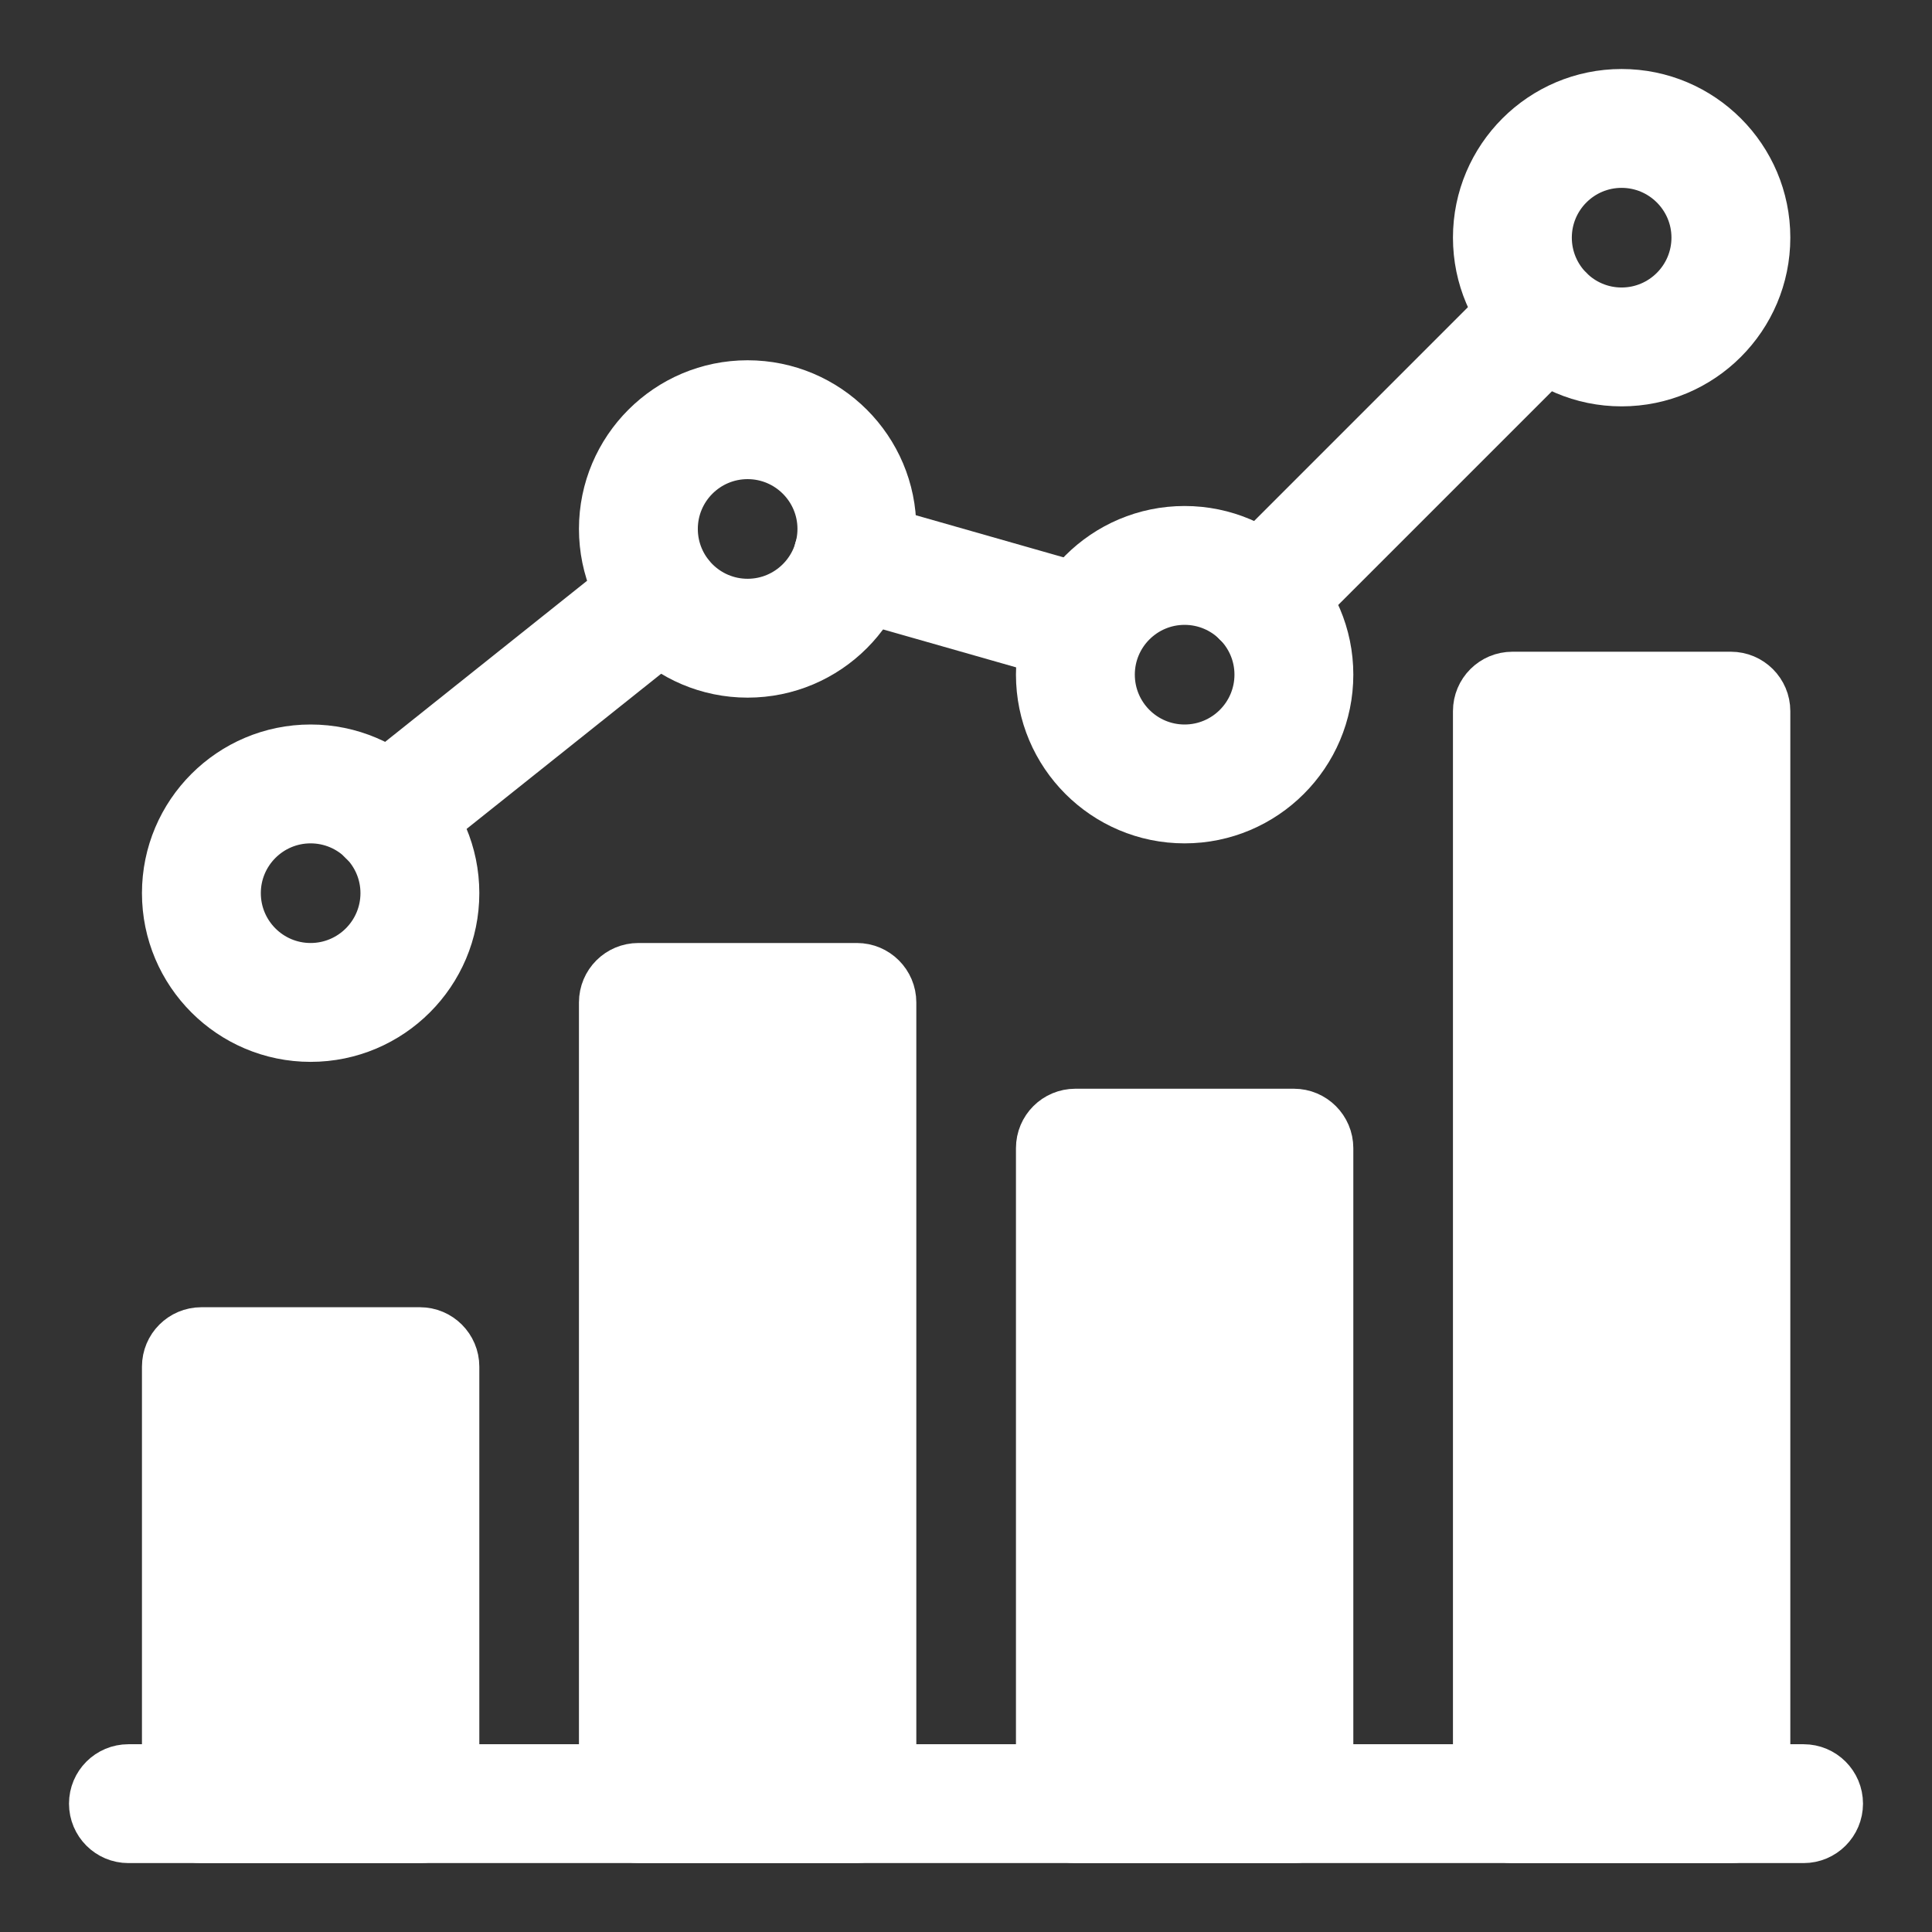 <svg width="21" height="21" viewBox="0 0 21 21" fill="none" xmlns="http://www.w3.org/2000/svg">
<rect x="0" y="0" width="21" height="21" fill="#333333" stroke="none"/>
<path d="M19.604 19.209H1.396C1.177 19.209 1 19.386 1 19.605C1 19.823 1.177 20.001 1.396 20.001H19.604C19.823 20.001 20 19.823 20 19.605C20 19.386 19.823 19.209 19.604 19.209Z" fill="white" stroke="white" stroke-width="0.5"/>
<path d="M4.564 14.459H2.189C1.97 14.459 1.793 14.636 1.793 14.855V19.605C1.793 19.823 1.97 20.001 2.189 20.001H4.564C4.782 20.001 4.96 19.823 4.96 19.605V14.855C4.96 14.636 4.782 14.459 4.564 14.459Z" fill="white"/>
<path d="M4.168 19.209H2.585V15.251M4.564 14.459H2.189C1.97 14.459 1.793 14.636 1.793 14.855V19.605C1.793 19.823 1.97 20.001 2.189 20.001H4.564C4.782 20.001 4.96 19.823 4.96 19.605V14.855C4.96 14.636 4.782 14.459 4.564 14.459Z" stroke="white" stroke-width="0.5"/>
<path d="M9.314 10.5H6.939C6.72 10.5 6.543 10.677 6.543 10.896V19.604C6.543 19.823 6.72 20 6.939 20H9.314C9.532 20 9.71 19.823 9.71 19.604V10.896C9.71 10.677 9.532 10.5 9.314 10.5Z" fill="white"/>
<path d="M7.335 19.208H8.918V11.292M9.314 10.5H6.939C6.72 10.5 6.543 10.677 6.543 10.896V19.604C6.543 19.823 6.72 20 6.939 20H9.314C9.532 20 9.71 19.823 9.71 19.604V10.896C9.71 10.677 9.532 10.5 9.314 10.5Z" stroke="white" stroke-width="0.5"/>
<path d="M14.064 12.084H11.689C11.47 12.084 11.293 12.261 11.293 12.48V19.605C11.293 19.823 11.47 20.001 11.689 20.001H14.064C14.282 20.001 14.46 19.823 14.46 19.605V12.48C14.46 12.261 14.282 12.084 14.064 12.084Z" fill="white"/>
<path d="M12.085 19.209H13.668V12.876M14.064 12.084H11.689C11.47 12.084 11.293 12.261 11.293 12.48V19.605C11.293 19.823 11.47 20.001 11.689 20.001H14.064C14.282 20.001 14.46 19.823 14.46 19.605V12.48C14.46 12.261 14.282 12.084 14.064 12.084Z" stroke="white" stroke-width="0.5"/>
<path d="M18.814 7.334H16.439C16.22 7.334 16.043 7.511 16.043 7.73V19.605C16.043 19.823 16.22 20.001 16.439 20.001H18.814C19.032 20.001 19.21 19.823 19.21 19.605V7.73C19.21 7.511 19.032 7.334 18.814 7.334Z" fill="white"/>
<path d="M16.835 19.209H18.418V8.126M18.814 7.334H16.439C16.22 7.334 16.043 7.511 16.043 7.73V19.605C16.043 19.823 16.22 20.001 16.439 20.001H18.814C19.032 20.001 19.21 19.823 19.21 19.605V7.73C19.21 7.511 19.032 7.334 18.814 7.334Z" stroke="white" stroke-width="0.5"/>
<path d="M3.376 8.125C2.503 8.125 1.793 8.835 1.793 9.708C1.793 10.582 2.503 11.292 3.376 11.292C4.25 11.292 4.96 10.582 4.96 9.708C4.96 8.835 4.25 8.125 3.376 8.125ZM3.376 10.5C2.939 10.5 2.585 10.145 2.585 9.708C2.585 9.272 2.939 8.917 3.376 8.917C3.813 8.917 4.168 9.272 4.168 9.708C4.168 10.145 3.813 10.5 3.376 10.5Z" fill="white" stroke="white" stroke-width="0.5"/>
<path d="M8.126 4.166C7.253 4.166 6.543 4.876 6.543 5.749C6.543 6.623 7.253 7.333 8.126 7.333C9 7.333 9.71 6.623 9.71 5.749C9.71 4.876 9 4.166 8.126 4.166ZM8.126 6.541C7.689 6.541 7.335 6.186 7.335 5.749C7.335 5.313 7.689 4.958 8.126 4.958C8.563 4.958 8.918 5.313 8.918 5.749C8.918 6.186 8.563 6.541 8.126 6.541Z" fill="white" stroke="white" stroke-width="0.5"/>
<path d="M12.876 5.75C12.003 5.75 11.293 6.46 11.293 7.333C11.293 8.207 12.003 8.917 12.876 8.917C13.749 8.917 14.46 8.207 14.46 7.333C14.46 6.46 13.749 5.75 12.876 5.75ZM12.876 8.125C12.439 8.125 12.085 7.77 12.085 7.333C12.085 6.897 12.439 6.542 12.876 6.542C13.313 6.542 13.668 6.897 13.668 7.333C13.668 7.77 13.313 8.125 12.876 8.125Z" fill="white" stroke="white" stroke-width="0.5"/>
<path d="M17.626 1C16.753 1 16.043 1.71 16.043 2.583C16.043 3.457 16.753 4.167 17.626 4.167C18.5 4.167 19.21 3.457 19.21 2.583C19.21 1.71 18.5 1 17.626 1ZM17.626 3.375C17.189 3.375 16.835 3.02 16.835 2.583C16.835 2.147 17.189 1.792 17.626 1.792C18.063 1.792 18.418 2.147 18.418 2.583C18.418 3.02 18.063 3.375 17.626 3.375Z" fill="white" stroke="white" stroke-width="0.5"/>
<path d="M17.066 3.142C16.911 2.988 16.66 2.988 16.506 3.142L13.434 6.214C13.28 6.368 13.28 6.619 13.434 6.774C13.512 6.85 13.613 6.889 13.714 6.889C13.815 6.889 13.916 6.851 13.994 6.774L17.066 3.702C17.22 3.547 17.22 3.297 17.066 3.142Z" fill="white" stroke="white" stroke-width="0.5"/>
<path d="M11.918 6.42L9.375 5.695C9.162 5.633 8.946 5.756 8.886 5.967C8.826 6.178 8.948 6.396 9.158 6.456L11.701 7.181C11.737 7.192 11.774 7.196 11.809 7.196C11.982 7.196 12.14 7.083 12.19 6.909C12.25 6.699 12.128 6.48 11.918 6.42Z" fill="white" stroke="white" stroke-width="0.5"/>
<path d="M7.506 6.243C7.37 6.072 7.121 6.044 6.95 6.179L3.966 8.559C3.795 8.696 3.766 8.945 3.903 9.116C3.982 9.214 4.097 9.265 4.213 9.265C4.299 9.265 4.386 9.236 4.459 9.179L7.443 6.799C7.614 6.662 7.643 6.414 7.506 6.243Z" fill="white" stroke="white" stroke-width="0.5"/>
</svg>

